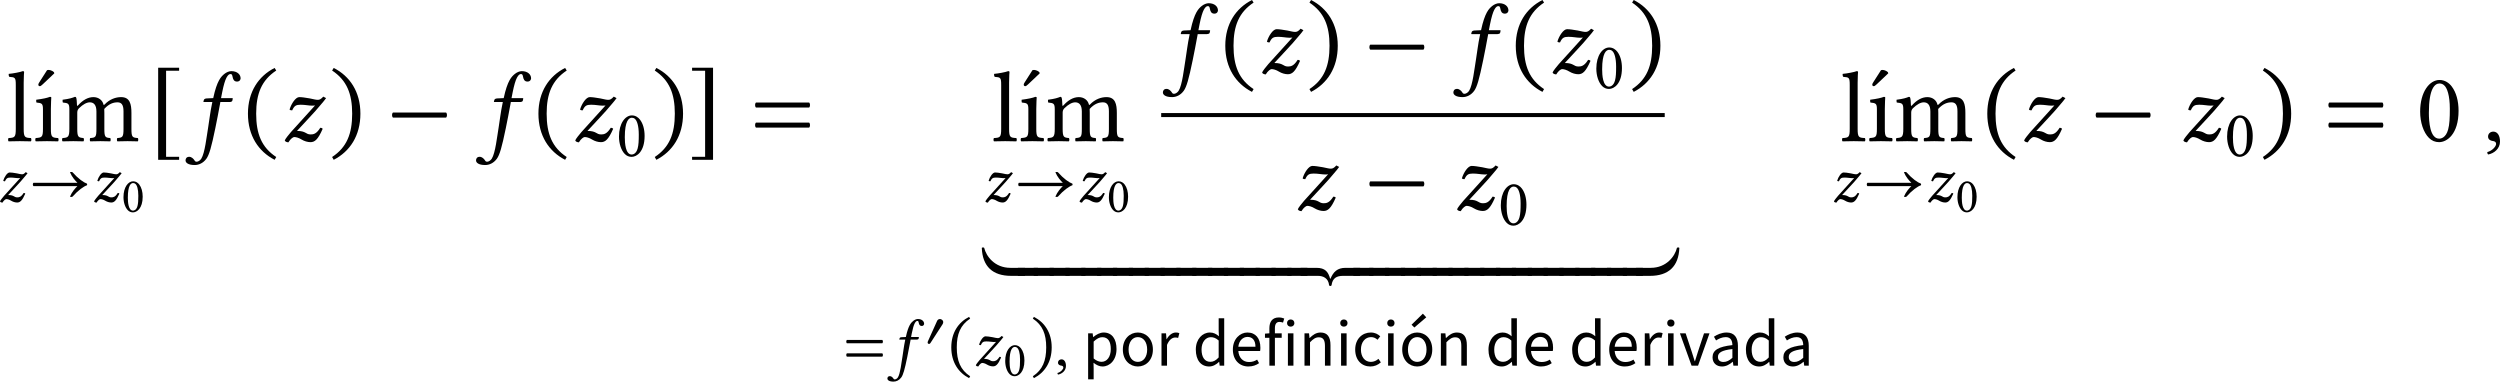 <?xml version='1.0' encoding='UTF-8'?>
<!-- This file was generated by dvisvgm 3.2.2 -->
<svg version='1.1' xmlns='http://www.w3.org/2000/svg' xmlns:xlink='http://www.w3.org/1999/xlink' width='417.085pt' height='63.666pt' viewBox='90.764 421.081 417.085 63.666'>
<defs>
<path id='g3-42' d='M.411-1.988C.328-1.904 .328-1.723 .411-1.639H4.108C4.191-1.723 4.191-1.904 4.108-1.988H.411Z'/>
<path id='g3-46' d='M.3-1.911C.3-.377 1.032 .718 2.155 1.297L2.267 1.102C1.248 .432 .872-.509 .872-1.911C.872-3.299 1.248-4.233 2.267-4.91L2.155-5.091C1.032-4.519 .3-3.431 .3-1.911Z'/>
<path id='g3-47' d='M2.183-1.911C2.183-3.431 1.451-4.519 .328-5.091L.216-4.91C1.234-4.233 1.611-3.299 1.611-1.911C1.611-.509 1.234 .432 .216 1.102L.328 1.297C1.451 .718 2.183-.377 2.183-1.911Z'/>
<path id='g3-48' d='M1.59 .07C2.127 .07 2.943-.474 2.943-2.113C2.943-2.803 2.776-3.396 2.469-3.801C2.287-4.045 1.995-4.254 1.618-4.254C.928-4.254 .272-3.431 .272-2.05C.272-1.304 .502-.607 .886-.223C1.081-.028 1.318 .07 1.59 .07ZM1.618-4.01C1.736-4.01 1.848-3.968 1.932-3.891C2.148-3.71 2.336-3.18 2.336-2.246C2.336-1.604 2.315-1.165 2.218-.809C2.064-.237 1.723-.174 1.597-.174C.948-.174 .879-1.367 .879-1.974C.879-3.689 1.304-4.01 1.618-4.01Z'/>
<path id='g3-61' d='M.411-1.29C.328-1.206 .328-1.025 .411-.941H4.108C4.191-1.025 4.191-1.206 4.108-1.29H.411ZM.411-2.685C.328-2.601 .328-2.42 .411-2.336H4.108C4.191-2.42 4.191-2.601 4.108-2.685H.411Z'/>
<path id='g3-91' d='M2.092 1.297V1.088H1.186V-4.896H2.092V-5.105H.635V1.297H2.092Z'/>
<path id='g3-93' d='M1.785 1.297V-5.105H.328V-4.896H1.234V1.088H.328V1.297H1.785Z'/>
<path id='g3-108' d='M.663-.851C.663-.272 .586-.237 .16-.216C.119-.174 .119-.028 .16 .014C.404 .007 .663 0 .941 0S1.485 .007 1.716 .014C1.757-.028 1.757-.174 1.716-.216C1.29-.237 1.213-.272 1.213-.851V-4.066C1.213-4.519 1.241-4.798 1.241-4.798C1.241-4.847 1.213-4.868 1.151-4.868C.976-4.798 .453-4.7 .174-4.679C.16-4.624 .174-4.512 .216-4.47C.621-4.442 .663-4.421 .663-3.898V-.851Z'/>
<path id='g3-109' d='M1.186-2.497C1.179-2.706 1.165-2.957 1.13-3.027C1.116-3.062 1.102-3.082 1.046-3.082C.851-3.006 .669-2.943 .188-2.88C.174-2.838 .188-2.727 .202-2.685C.579-2.65 .656-2.615 .656-2.211V-.851C.656-.279 .565-.244 .181-.216C.139-.174 .139-.028 .181 .014C.391 .007 .656 0 .934 0S1.43 .007 1.639 .014C1.681-.028 1.681-.174 1.639-.216C1.283-.251 1.206-.279 1.206-.851V-1.995C1.206-2.141 1.269-2.225 1.325-2.287C1.604-2.559 1.862-2.699 2.078-2.699C2.343-2.699 2.538-2.532 2.538-2.064V-.851C2.538-.279 2.483-.244 2.106-.216C2.071-.174 2.071-.028 2.106 .014C2.28 .007 2.538 0 2.817 0S3.327 .007 3.501 .014C3.536-.028 3.536-.174 3.501-.216C3.152-.244 3.089-.279 3.089-.851V-1.96C3.089-2.057 3.089-2.155 3.082-2.239C3.417-2.608 3.731-2.699 4.003-2.699C4.268-2.699 4.421-2.545 4.421-2.078V-.851C4.421-.279 4.352-.244 3.989-.216C3.954-.174 3.954-.028 3.989 .014C4.163 .007 4.421 0 4.7 0S5.223 .007 5.419 .014C5.454-.028 5.454-.174 5.419-.216C5.035-.244 4.972-.279 4.972-.851V-1.953C4.972-2.573 4.868-3.062 4.254-3.062C3.898-3.062 3.466-2.929 3.103-2.545C3.082-2.525 3.041-2.49 3.027-2.552C2.964-2.838 2.692-3.062 2.329-3.062C1.925-3.062 1.562-2.824 1.269-2.497C1.234-2.462 1.193-2.413 1.186-2.497Z'/>
<path id='g3-123' d='M1.262-.851V-2.239C1.262-2.587 1.29-3.034 1.29-3.034C1.29-3.062 1.255-3.082 1.2-3.082C1.004-3.006 .725-2.943 .244-2.88C.23-2.838 .244-2.727 .258-2.685C.642-2.65 .711-2.608 .711-2.211V-.851C.711-.272 .635-.251 .209-.216C.167-.174 .167-.028 .209 .014C.439 .007 .711 0 .99 0S1.534 .007 1.764 .014C1.806-.028 1.806-.174 1.764-.216C1.339-.244 1.262-.272 1.262-.851Z'/>
<path id='g3-129' d='M.607-4.937L.077-4.108C.021-4.017 0-3.989 0-3.912C0-3.864 .049-3.822 .098-3.822S.202-3.85 .307-3.954L1.109-4.714L1.088-4.791C.928-4.944 .746-4.951 .704-4.951C.669-4.951 .628-4.944 .607-4.937Z'/>
<path id='g3-168' d='M2.287-3.075C2.343-3.166 2.378-3.271 2.378-3.368C2.378-3.515 2.301-3.661 2.113-3.752C2.043-3.787 1.974-3.801 1.911-3.801C1.716-3.801 1.562-3.654 1.506-3.494L.237-.676C.216-.635 .209-.565 .209-.523C.209-.418 .3-.335 .418-.335C.474-.335 .551-.391 .593-.453L2.287-3.075Z'/>
<use id='g26-69' xlink:href='#g15-69' transform='scale(.731)'/>
<use id='g33-42' xlink:href='#g3-42' transform='scale(1.714)'/>
<use id='g33-46' xlink:href='#g3-46' transform='scale(1.714)'/>
<use id='g33-47' xlink:href='#g3-47' transform='scale(1.714)'/>
<use id='g33-48' xlink:href='#g3-48' transform='scale(1.714)'/>
<use id='g33-61' xlink:href='#g3-61' transform='scale(1.714)'/>
<use id='g33-91' xlink:href='#g3-91' transform='scale(1.714)'/>
<use id='g33-93' xlink:href='#g3-93' transform='scale(1.714)'/>
<use id='g33-108' xlink:href='#g3-108' transform='scale(1.714)'/>
<use id='g33-109' xlink:href='#g3-109' transform='scale(1.714)'/>
<use id='g33-123' xlink:href='#g3-123' transform='scale(1.714)'/>
<use id='g33-129' xlink:href='#g3-129' transform='scale(1.714)'/>
<path id='g1-59' d='M.725-.663C.509-.663 .356-.516 .356-.321C.356-.105 .537-.035 .663-.014C.795 0 .914 .042 .914 .202C.914 .349 .663 .669 .3 .76C.3 .83 .314 .879 .363 .928C.781 .851 1.186 .516 1.186 .028C1.186-.391 1.004-.663 .725-.663Z'/>
<path id='g1-102' d='M1.213 1.22C1.137 1.339 .997 1.43 .893 1.43C.795 1.43 .767 1.381 .725 1.311C.663 1.22 .53 1.088 .377 1.088C.181 1.088 .119 1.22 .119 1.339C.119 1.492 .286 1.66 .76 1.66C1.046 1.66 1.353 1.52 1.569 1.22C1.764 .948 1.918 .418 2.19-.907C2.301-1.451 2.413-2.015 2.518-2.601L2.538-2.72H3.187C3.25-2.72 3.354-2.748 3.368-2.803C3.368-2.803 3.403-2.95 3.403-2.957C3.403-2.978 3.389-2.992 3.354-2.992H2.587L2.664-3.389C2.769-3.912 2.866-4.226 2.964-4.414C3.068-4.61 3.159-4.666 3.243-4.666C3.347-4.666 3.361-4.603 3.389-4.47C3.417-4.324 3.473-4.142 3.696-4.142C3.898-4.142 3.947-4.303 3.947-4.366C3.947-4.631 3.717-4.868 3.299-4.868C3.152-4.868 2.964-4.791 2.824-4.679C2.601-4.498 2.308-4.233 2.043-2.992L1.583-2.971C1.458-2.964 1.402-2.908 1.388-2.852C1.381-2.831 1.36-2.748 1.36-2.734S1.374-2.72 1.395-2.72H1.981C1.813-1.925 1.785-1.506 1.695-.983C1.583-.321 1.465 .823 1.213 1.22Z'/>
<path id='g1-122' d='M3.055-3.096C2.894-2.915 2.79-2.873 2.678-2.873C2.552-2.873 2.448-2.901 2.12-2.971C1.785-3.027 1.576-3.062 1.381-3.062C1.137-3.062 .83-2.608 .711-2.197C.76-2.148 .816-2.141 .893-2.141C1.039-2.462 1.158-2.532 1.478-2.532C1.792-2.532 2.057-2.469 2.26-2.469C2.357-2.469 2.42-2.469 2.483-2.483L.809-.635C.669-.474 .404-.146 .377-.049C.418 .049 .523 .07 .628 .084C.781-.174 .962-.286 1.032-.286C1.151-.286 1.339-.244 1.562-.105C1.736 0 1.967 .07 2.162 .07C2.462 .07 2.685-.105 3.013-.858C2.971-.907 2.929-.928 2.845-.928C2.58-.502 2.371-.467 2.176-.467C1.82-.467 1.869-.711 1.227-.711C1.716-1.255 2.483-2.036 2.873-2.525C3.048-2.734 3.18-2.88 3.25-2.992L3.055-3.096Z'/>
<path id='g1-171' d='M3.006 0V-.558H1.988C.9-.558 .307-1.36 .167-1.946C.126-1.988 .042-1.988 0-1.946C.049-.656 .753 0 2.043 0H3.006Z'/>
<path id='g1-172' d='M0 0H.962C2.253 0 2.957-.656 3.006-1.946C2.964-1.988 2.88-1.988 2.838-1.946C2.699-1.36 2.106-.558 1.018-.558H0V0Z'/>
<path id='g1-173' d='M0 0H1.395V-.558H0V0Z'/>
<path id='g1-175' d='M0-.558V0H1.206C1.555 0 1.932 .146 1.981 .663C2.043 .725 2.092 .718 2.148 .663C2.211 .146 2.518 0 2.943 0H4.135V-.558H3.124C2.552-.558 2.273-.279 2.078 .195H2.05C1.918-.272 1.716-.558 1.095-.558H0Z'/>
<use id='g30-59' xlink:href='#g1-59' transform='scale(1.714)'/>
<use id='g30-102' xlink:href='#g1-102' transform='scale(1.714)'/>
<use id='g30-122' xlink:href='#g1-122' transform='scale(1.714)'/>
<use id='g30-171' xlink:href='#g1-171' transform='scale(1.714)'/>
<use id='g30-172' xlink:href='#g1-172' transform='scale(1.714)'/>
<use id='g30-173' xlink:href='#g1-173' transform='scale(1.714)'/>
<use id='g30-175' xlink:href='#g1-175' transform='scale(1.714)'/>
<use id='g29-59' xlink:href='#g1-59' transform='scale(1.143)'/>
<use id='g29-102' xlink:href='#g1-102' transform='scale(1.143)'/>
<use id='g29-122' xlink:href='#g1-122' transform='scale(1.143)'/>
<path id='g15-69' d='M.644-2.564H7.811C7.462-2.225 6.927-1.636 6.6-.851C6.665-.785 6.949-.785 7.015-.851C7.953-1.909 8.836-2.52 9.371-2.705C9.415-2.749 9.415-2.924 9.371-2.967C8.836-3.153 7.953-3.764 7.015-4.822C6.949-4.887 6.665-4.887 6.6-4.822C6.927-4.036 7.462-3.447 7.811-3.109H.644C.513-2.978 .513-2.695 .644-2.564Z'/>
<use id='g31-48' xlink:href='#g3-48' transform='scale(.857)'/>
<use id='g31-168' xlink:href='#g3-168' transform='scale(.857)'/>
<use id='g32-46' xlink:href='#g3-46' transform='scale(1.143)'/>
<use id='g32-47' xlink:href='#g3-47' transform='scale(1.143)'/>
<use id='g32-48' xlink:href='#g3-48' transform='scale(1.143)'/>
<use id='g32-61' xlink:href='#g3-61' transform='scale(1.143)'/>
<path id='g10-28' d='M.762 0H1.421V-3.327H2.231V-3.859H1.421V-4.462C1.421-4.955 1.596-5.217 1.961-5.217C2.096-5.217 2.239-5.185 2.39-5.137L2.533-5.622C2.374-5.693 2.128-5.749 1.89-5.749C1.12-5.749 .762-5.249 .762-4.462V-3.859L.238-3.819V-3.327H.762V0ZM2.97 0H3.629V-3.859H2.97V0ZM3.303-4.653C3.557-4.653 3.74-4.82 3.74-5.082C3.74-5.336 3.557-5.511 3.303-5.511S2.866-5.336 2.866-5.082C2.866-4.82 3.049-4.653 3.303-4.653Z'/>
<path id='g10-97' d='M1.54 .095C2.025 .095 2.446-.151 2.811-.461H2.835L2.898 0H3.438V-2.374C3.438-3.327 3.033-3.954 2.096-3.954C1.477-3.954 .937-3.692 .58-3.454L.834-3.009C1.135-3.208 1.54-3.406 1.985-3.406C2.612-3.406 2.771-2.938 2.779-2.454C1.128-2.271 .413-1.858 .413-1C.413-.302 .897 .095 1.54 .095ZM1.723-.445C1.35-.445 1.056-.611 1.056-1.04C1.056-1.54 1.477-1.834 2.779-1.985V-.937C2.406-.611 2.096-.445 1.723-.445Z'/>
<path id='g10-99' d='M2.176 .095C2.636 .095 3.073-.079 3.422-.397L3.136-.818C2.906-.611 2.589-.453 2.231-.453C1.525-.453 1.048-1.04 1.048-1.922C1.048-2.811 1.556-3.406 2.255-3.406C2.565-3.406 2.811-3.287 3.025-3.089L3.351-3.502C3.081-3.756 2.731-3.954 2.223-3.954C1.231-3.954 .365-3.216 .365-1.922C.365-.643 1.151 .095 2.176 .095Z'/>
<path id='g10-100' d='M1.969 .095C2.422 .095 2.835-.159 3.136-.453H3.16L3.216 0H3.756V-5.654H3.097V-4.169L3.128-3.51C2.787-3.788 2.493-3.954 2.049-3.954C1.167-3.954 .373-3.176 .373-1.922C.373-.635 1 .095 1.969 .095ZM2.112-.461C1.437-.461 1.056-1.008 1.056-1.93C1.056-2.811 1.548-3.398 2.16-3.398C2.477-3.398 2.771-3.295 3.097-3.001V-.985C2.779-.635 2.469-.461 2.112-.461Z'/>
<path id='g10-101' d='M2.207 .095C2.739 .095 3.152-.064 3.486-.302L3.256-.723C2.986-.54 2.66-.437 2.287-.437C1.556-.437 1.072-.961 1.016-1.755H3.613C3.637-1.882 3.645-2.001 3.645-2.144C3.645-3.256 3.081-3.954 2.096-3.954C1.215-3.954 .365-3.184 .365-1.93C.365-.651 1.175 .095 2.207 .095ZM1.016-2.263C1.096-3.001 1.572-3.43 2.112-3.43C2.7-3.43 3.057-3.025 3.057-2.263H1.016Z'/>
<path id='g10-105' d='M.651 0H1.31V-3.859H.651V0ZM.985-4.653C1.239-4.653 1.421-4.82 1.421-5.082C1.421-5.336 1.239-5.511 .985-5.511S.548-5.336 .548-5.082C.548-4.82 .731-4.653 .985-4.653Z'/>
<path id='g10-110' d='M.651 0H1.31V-2.795C1.691-3.184 1.969-3.383 2.358-3.383C2.866-3.383 3.089-3.081 3.089-2.358V0H3.748V-2.446C3.748-3.43 3.383-3.954 2.565-3.954C2.033-3.954 1.636-3.668 1.27-3.303H1.247L1.191-3.859H.651V0Z'/>
<path id='g10-111' d='M2.152 .095C3.097 .095 3.946-.643 3.946-1.922C3.946-3.216 3.097-3.954 2.152-3.954S.365-3.216 .365-1.922C.365-.643 1.207 .095 2.152 .095ZM2.152-.453C1.493-.453 1.048-1.04 1.048-1.922C1.048-2.811 1.493-3.406 2.152-3.406C2.819-3.406 3.263-2.811 3.263-1.922C3.263-1.04 2.819-.453 2.152-.453Z'/>
<path id='g10-112' d='M.651 1.628H1.31V.326L1.294-.349C1.644-.071 2.009 .095 2.358 .095C3.24 .095 4.034-.675 4.034-1.985C4.034-3.184 3.494-3.954 2.501-3.954C2.057-3.954 1.62-3.708 1.27-3.414H1.247L1.191-3.859H.651V1.628ZM2.247-.461C1.993-.461 1.66-.564 1.31-.858V-2.874C1.683-3.224 2.009-3.398 2.334-3.398C3.057-3.398 3.351-2.835 3.351-1.985C3.351-1.032 2.882-.461 2.247-.461Z'/>
<path id='g10-114' d='M.651 0H1.31V-2.477C1.572-3.128 1.961-3.359 2.287-3.359C2.438-3.359 2.525-3.343 2.636-3.311L2.779-3.875C2.66-3.93 2.541-3.954 2.366-3.954C1.937-3.954 1.54-3.645 1.27-3.16H1.247L1.191-3.859H.651V0Z'/>
<path id='g10-118' d='M1.485 0H2.255L3.621-3.859H2.97L2.247-1.675C2.128-1.294 2.001-.905 1.89-.532H1.858C1.739-.905 1.62-1.294 1.501-1.675L.778-3.859H.095L1.485 0Z'/>
<path id='g10-243' d='M2.152 .095C3.097 .095 3.946-.643 3.946-1.922C3.946-3.216 3.097-3.954 2.152-3.954S.365-3.216 .365-1.922C.365-.643 1.207 .095 2.152 .095ZM2.152-.453C1.493-.453 1.048-1.04 1.048-1.922C1.048-2.811 1.493-3.406 2.152-3.406C2.819-3.406 3.263-2.811 3.263-1.922C3.263-1.04 2.819-.453 2.152-.453ZM1.81-4.55L3.232-5.765L2.827-6.201L1.477-4.883L1.81-4.55Z'/>
</defs>
<g id='page1' transform='matrix(1.4 0 0 1.4 0 0)'>
<use x='65.576' y='317.593' xlink:href='#g33-108'/>
<use x='69.401' y='317.593' xlink:href='#g33-129'/>
<use x='68.732' y='317.593' xlink:href='#g33-123'/>
<use x='71.972' y='317.593' xlink:href='#g33-109'/>
<use x='64.401' y='324.826' xlink:href='#g29-122'/>
<use x='68.346' y='324.826' xlink:href='#g26-69'/>
<use x='75.615' y='324.826' xlink:href='#g29-122'/>
<use x='79.313' y='326.021' xlink:href='#g31-48'/>
<use x='82.591' y='317.593' xlink:href='#g33-91'/>
<use x='86.739' y='317.593' xlink:href='#g30-102'/>
<use x='93.864' y='317.593' xlink:href='#g33-46'/>
<use x='98.12' y='317.593' xlink:href='#g30-122'/>
<use x='104.038' y='317.593' xlink:href='#g33-47'/>
<use x='110.951' y='317.593' xlink:href='#g33-42'/>
<use x='121.355' y='317.593' xlink:href='#g30-102'/>
<use x='128.48' y='317.593' xlink:href='#g33-46'/>
<use x='132.736' y='317.593' xlink:href='#g30-122'/>
<use x='138.283' y='319.386' xlink:href='#g32-48'/>
<use x='142.487' y='317.593' xlink:href='#g33-47'/>
<use x='146.743' y='317.593' xlink:href='#g33-93'/>
<use x='154.213' y='317.593' xlink:href='#g33-61'/>
<use x='183.003' y='317.593' xlink:href='#g33-108'/>
<use x='186.829' y='317.593' xlink:href='#g33-129'/>
<use x='186.159' y='317.593' xlink:href='#g33-123'/>
<use x='189.399' y='317.593' xlink:href='#g33-109'/>
<use x='181.829' y='324.826' xlink:href='#g29-122'/>
<use x='185.774' y='324.826' xlink:href='#g26-69'/>
<use x='193.043' y='324.826' xlink:href='#g29-122'/>
<use x='196.741' y='326.021' xlink:href='#g31-48'/>
<use x='203.207' y='309.499' xlink:href='#g30-102'/>
<use x='210.332' y='309.499' xlink:href='#g33-46'/>
<use x='214.588' y='309.499' xlink:href='#g30-122'/>
<use x='220.506' y='309.499' xlink:href='#g33-47'/>
<use x='227.418' y='309.499' xlink:href='#g33-42'/>
<use x='237.822' y='309.499' xlink:href='#g30-102'/>
<use x='244.947' y='309.499' xlink:href='#g33-46'/>
<use x='249.203' y='309.499' xlink:href='#g30-122'/>
<use x='254.75' y='311.292' xlink:href='#g32-48'/>
<use x='258.955' y='309.499' xlink:href='#g33-47'/>
<rect x='203.207' y='314.245' height='.478' width='60.004'/>
<use x='218.844' y='325.794' xlink:href='#g30-122'/>
<use x='227.418' y='325.794' xlink:href='#g33-42'/>
<use x='237.822' y='325.794' xlink:href='#g30-122'/>
<use x='243.369' y='327.587' xlink:href='#g32-48'/>
<use x='181.829' y='333.646' xlink:href='#g30-171'/>
<use x='186.128' y='333.646' xlink:href='#g30-173'/>
<use x='188.016' y='333.646' xlink:href='#g30-173'/>
<use x='189.905' y='333.646' xlink:href='#g30-173'/>
<use x='191.794' y='333.646' xlink:href='#g30-173'/>
<use x='193.683' y='333.646' xlink:href='#g30-173'/>
<use x='195.572' y='333.646' xlink:href='#g30-173'/>
<use x='197.461' y='333.646' xlink:href='#g30-173'/>
<use x='199.35' y='333.646' xlink:href='#g30-173'/>
<use x='201.239' y='333.646' xlink:href='#g30-173'/>
<use x='203.128' y='333.646' xlink:href='#g30-173'/>
<use x='205.017' y='333.646' xlink:href='#g30-173'/>
<use x='206.906' y='333.646' xlink:href='#g30-173'/>
<use x='208.794' y='333.646' xlink:href='#g30-173'/>
<use x='210.683' y='333.646' xlink:href='#g30-173'/>
<use x='212.572' y='333.646' xlink:href='#g30-173'/>
<use x='214.461' y='333.646' xlink:href='#g30-173'/>
<use x='216.35' y='333.646' xlink:href='#g30-173'/>
<use x='218.239' y='333.646' xlink:href='#g30-173'/>
<use x='219.824' y='333.646' xlink:href='#g30-175'/>
<use x='226.107' y='333.646' xlink:href='#g30-173'/>
<use x='227.996' y='333.646' xlink:href='#g30-173'/>
<use x='229.885' y='333.646' xlink:href='#g30-173'/>
<use x='231.774' y='333.646' xlink:href='#g30-173'/>
<use x='233.663' y='333.646' xlink:href='#g30-173'/>
<use x='235.552' y='333.646' xlink:href='#g30-173'/>
<use x='237.441' y='333.646' xlink:href='#g30-173'/>
<use x='239.33' y='333.646' xlink:href='#g30-173'/>
<use x='241.218' y='333.646' xlink:href='#g30-173'/>
<use x='243.107' y='333.646' xlink:href='#g30-173'/>
<use x='244.996' y='333.646' xlink:href='#g30-173'/>
<use x='246.885' y='333.646' xlink:href='#g30-173'/>
<use x='248.774' y='333.646' xlink:href='#g30-173'/>
<use x='250.663' y='333.646' xlink:href='#g30-173'/>
<use x='252.552' y='333.646' xlink:href='#g30-173'/>
<use x='254.441' y='333.646' xlink:href='#g30-173'/>
<use x='256.33' y='333.646' xlink:href='#g30-173'/>
<use x='258.219' y='333.646' xlink:href='#g30-173'/>
<use x='259.803' y='333.646' xlink:href='#g30-172'/>
<use x='165.28' y='344.351' xlink:href='#g32-61'/>
<use x='170.445' y='344.351' xlink:href='#g29-102'/>
<use x='175.195' y='342.047' xlink:href='#g31-168'/>
<use x='177.851' y='344.351' xlink:href='#g32-46'/>
<use x='180.689' y='344.351' xlink:href='#g29-122'/>
<use x='184.387' y='345.546' xlink:href='#g31-48'/>
<use x='187.664' y='344.351' xlink:href='#g32-47'/>
<use x='190.502' y='344.351' xlink:href='#g29-59'/>
<use x='193.849' y='344.351' xlink:href='#g10-112'/>
<use x='198.273' y='344.351' xlink:href='#g10-111'/>
<use x='202.592' y='344.351' xlink:href='#g10-114'/>
<use x='206.96' y='344.351' xlink:href='#g10-100'/>
<use x='211.383' y='344.351' xlink:href='#g10-101'/>
<use x='215.337' y='344.351' xlink:href='#g10-28'/>
<use x='219.633' y='344.351' xlink:href='#g10-110'/>
<use x='223.992' y='344.351' xlink:href='#g10-105'/>
<use x='225.961' y='344.351' xlink:href='#g10-99'/>
<use x='229.595' y='344.351' xlink:href='#g10-105'/>
<use x='231.564' y='344.351' xlink:href='#g10-243'/>
<use x='235.884' y='344.351' xlink:href='#g10-110'/>
<use x='241.837' y='344.351' xlink:href='#g10-100'/>
<use x='246.261' y='344.351' xlink:href='#g10-101'/>
<use x='251.808' y='344.351' xlink:href='#g10-100'/>
<use x='256.231' y='344.351' xlink:href='#g10-101'/>
<use x='260.184' y='344.351' xlink:href='#g10-114'/>
<use x='262.958' y='344.351' xlink:href='#g10-105'/>
<use x='264.927' y='344.351' xlink:href='#g10-118'/>
<use x='268.497' y='344.351' xlink:href='#g10-97'/>
<use x='272.514' y='344.351' xlink:href='#g10-100'/>
<use x='276.938' y='344.351' xlink:href='#g10-97'/>
<use x='284.122' y='317.593' xlink:href='#g33-108'/>
<use x='287.947' y='317.593' xlink:href='#g33-129'/>
<use x='287.278' y='317.593' xlink:href='#g33-123'/>
<use x='290.518' y='317.593' xlink:href='#g33-109'/>
<use x='282.947' y='324.826' xlink:href='#g29-122'/>
<use x='286.892' y='324.826' xlink:href='#g26-69'/>
<use x='294.161' y='324.826' xlink:href='#g29-122'/>
<use x='297.859' y='326.021' xlink:href='#g31-48'/>
<use x='301.137' y='317.593' xlink:href='#g33-46'/>
<use x='305.393' y='317.593' xlink:href='#g30-122'/>
<use x='313.967' y='317.593' xlink:href='#g33-42'/>
<use x='324.371' y='317.593' xlink:href='#g30-122'/>
<use x='329.918' y='319.386' xlink:href='#g32-48'/>
<use x='334.122' y='317.593' xlink:href='#g33-47'/>
<use x='341.699' y='317.593' xlink:href='#g33-61'/>
<use x='352.767' y='317.593' xlink:href='#g33-48'/>
<use x='360.717' y='317.593' xlink:href='#g30-59'/>
</g>
</svg>